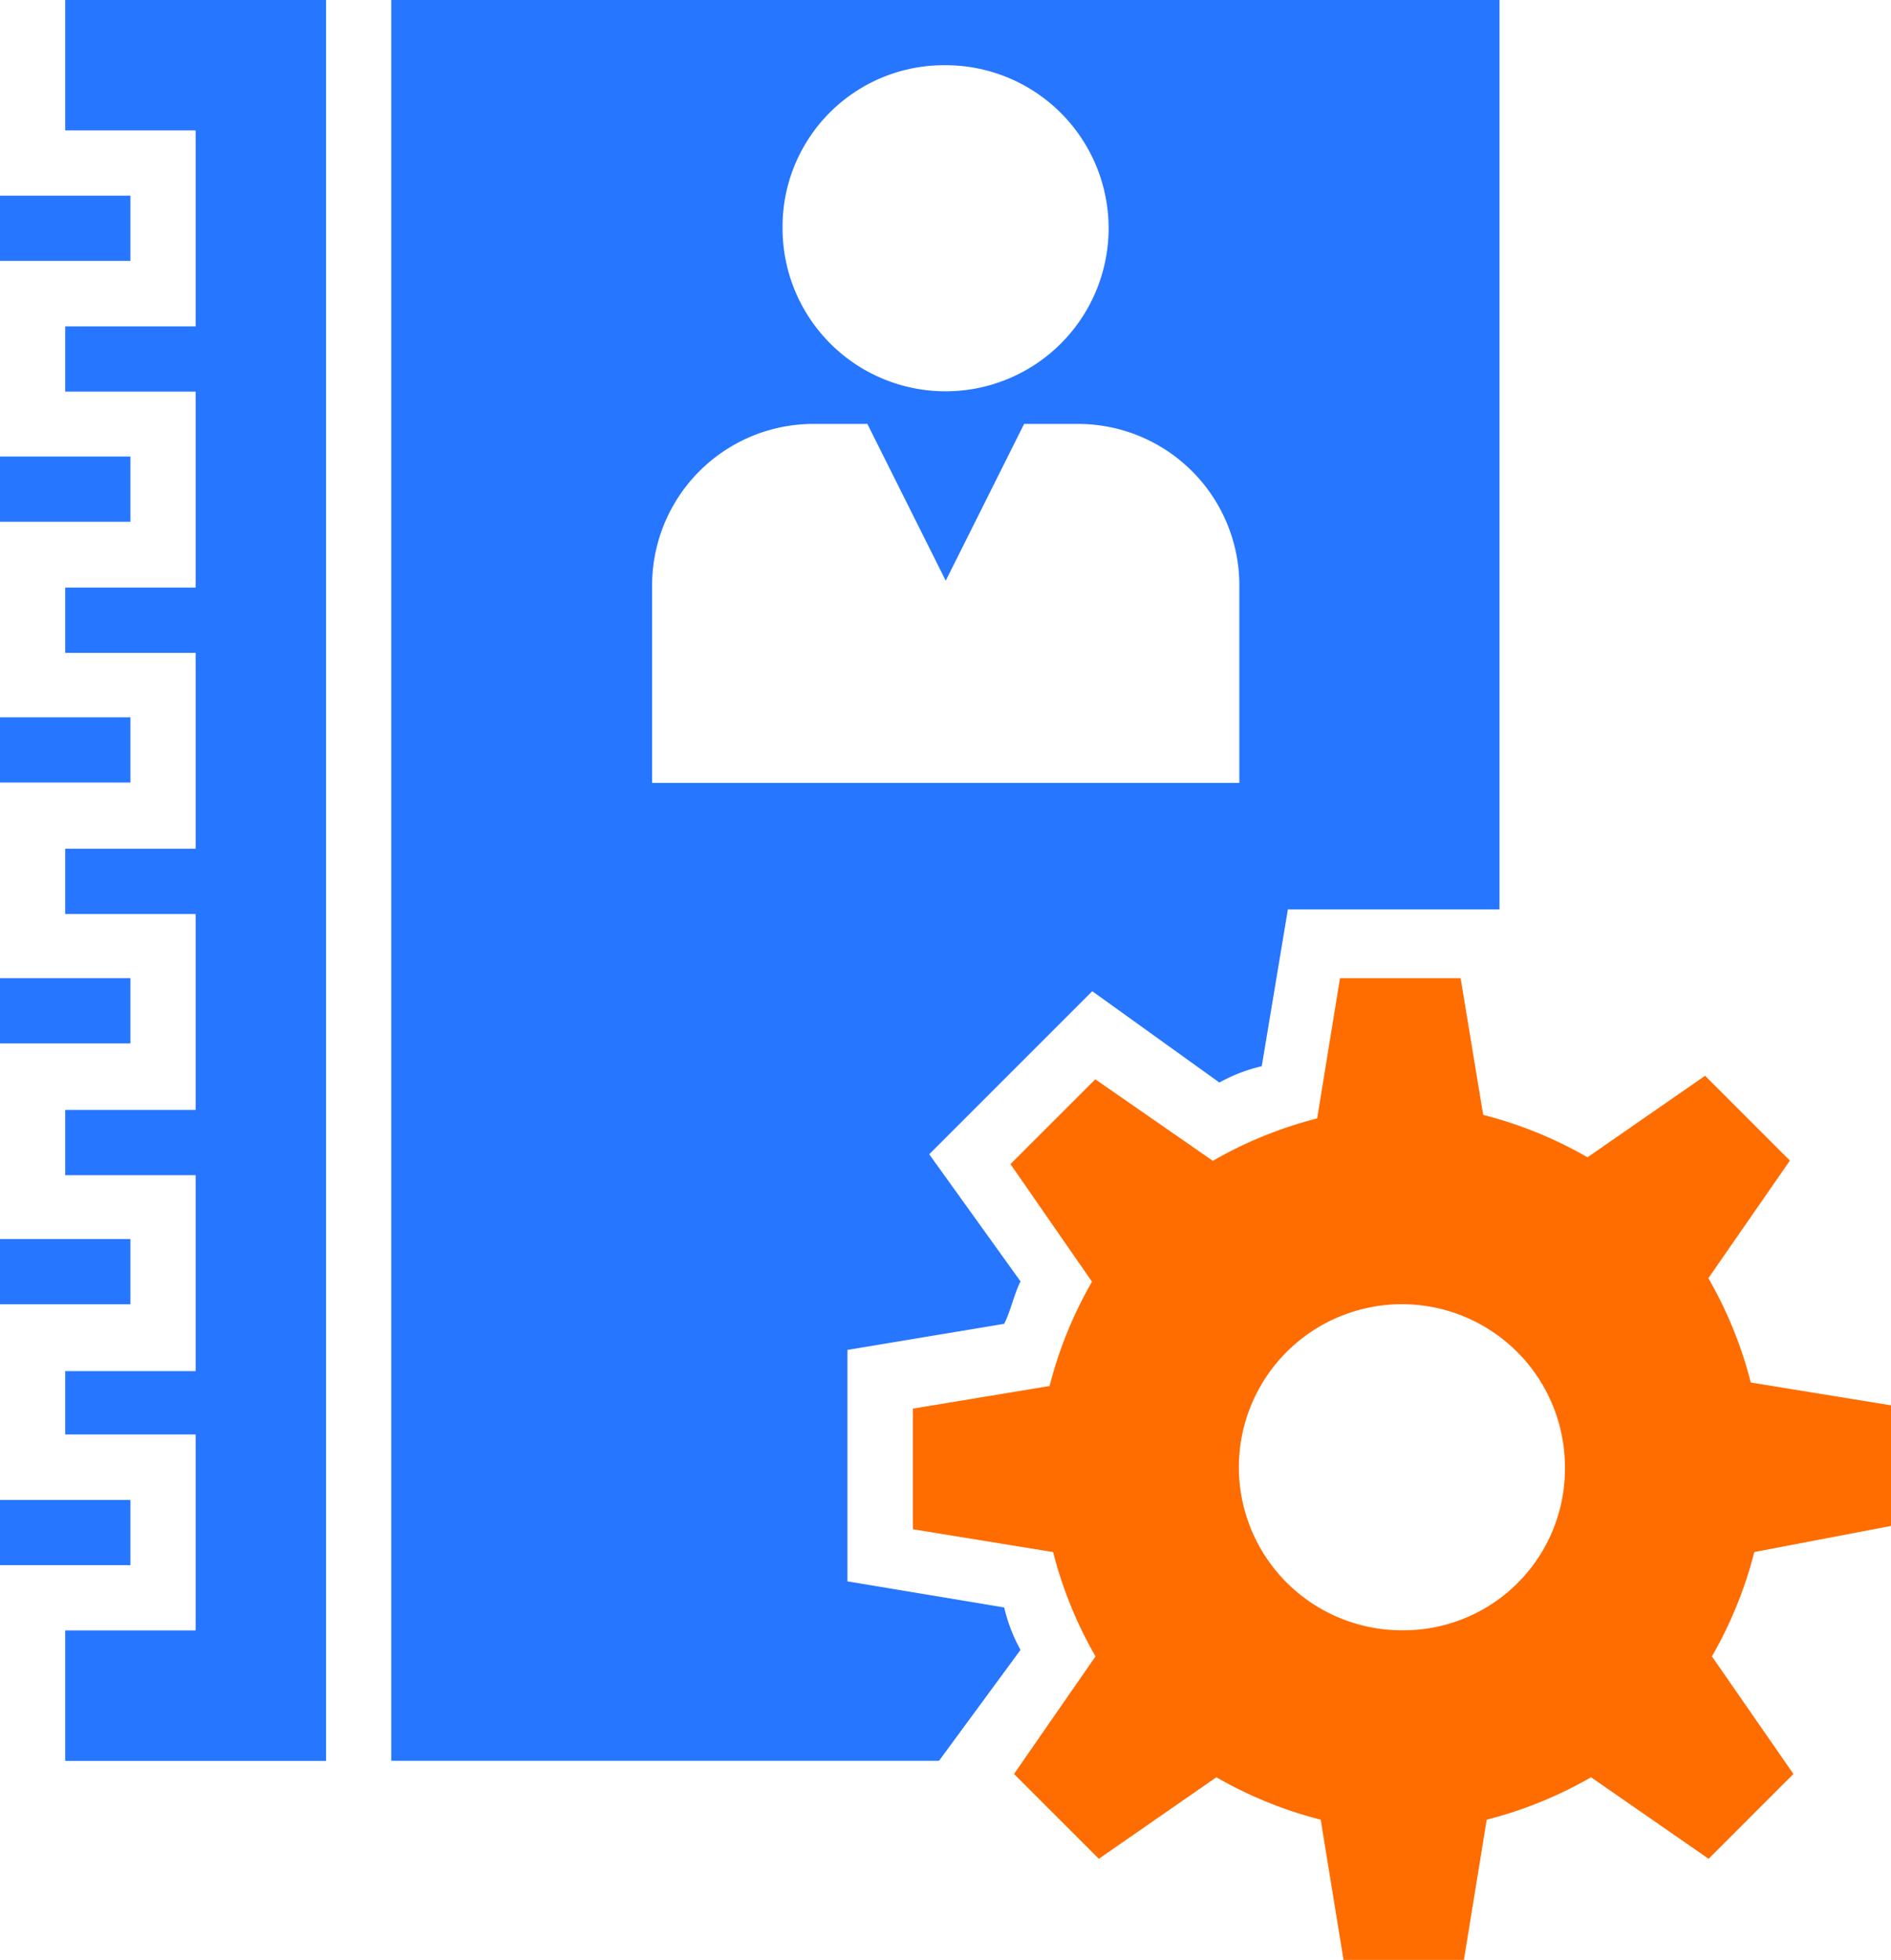<svg xmlns="http://www.w3.org/2000/svg" width="24.126" height="25" viewBox="0 0 24.126 25">
  <g id="Personal_Information" data-name="Personal  Information" transform="translate(-3 -2)">
    <rect id="Rectangle_119" data-name="Rectangle 119" width="1.664" height="0.832" transform="translate(3 4.496)" fill="#2676ff"/>
    <rect id="Rectangle_120" data-name="Rectangle 120" width="1.664" height="0.832" transform="translate(3 7.824)" fill="#2676ff"/>
    <rect id="Rectangle_121" data-name="Rectangle 121" width="1.664" height="0.832" transform="translate(3 11.151)" fill="#2676ff"/>
    <rect id="Rectangle_122" data-name="Rectangle 122" width="1.664" height="0.832" transform="translate(3 14.479)" fill="#2676ff"/>
    <rect id="Rectangle_123" data-name="Rectangle 123" width="1.664" height="0.832" transform="translate(3 17.807)" fill="#2676ff"/>
    <path id="Path_375" data-name="Path 375" d="M5,2V3.664H6.664v2.5H5v.832H6.664v2.5H5v.832H6.664v2.5H5v.832H6.664v2.5H5v.832H6.664v2.5H5V20.3H6.664v2.5H5v1.664H8.328V2Z" transform="translate(-1.168)" fill="#2676ff"/>
    <rect id="Rectangle_124" data-name="Rectangle 124" width="1.664" height="0.832" transform="translate(3 21.135)" fill="#2676ff"/>
    <path id="Path_376" data-name="Path 376" d="M23.028,23.048a2.09,2.09,0,0,1-.208-.541l-2-.333V19.221l2-.333c.083-.166.125-.374.208-.541l-1.165-1.622,2.08-2.08,1.622,1.165a2.09,2.09,0,0,1,.541-.208l.333-2h2.7V2H15V24.463h6.988ZM22.072,2.832a2.08,2.08,0,1,1-2.08,2.08A2.06,2.06,0,0,1,22.072,2.832ZM18.328,9.488a2.06,2.06,0,0,1,2.08-2.08h.666l1,2,1-2h.666a2.06,2.06,0,0,1,2.08,2.08v2.5H18.328Z" transform="translate(-7.008)" fill="#2676ff"/>
    <path id="Path_377" data-name="Path 377" d="M43.479,38.988V37.449l-1.789-.291a5.266,5.266,0,0,0-.541-1.331l1.04-1.5-1.082-1.082-1.5,1.04a5.266,5.266,0,0,0-1.331-.541L37.988,32H36.449l-.291,1.789a5.266,5.266,0,0,0-1.331.541l-1.5-1.04-1.082,1.082,1.04,1.5a5.266,5.266,0,0,0-.541,1.331L31,37.491V39.03l1.789.291a5.266,5.266,0,0,0,.541,1.331l-1.04,1.5,1.082,1.082,1.5-1.04a5.266,5.266,0,0,0,1.331.541l.291,1.789H38.03l.291-1.789a5.266,5.266,0,0,0,1.331-.541l1.5,1.04,1.082-1.082-1.04-1.5a5.266,5.266,0,0,0,.541-1.331Zm-6.24,1.331a2.08,2.08,0,1,1,2.08-2.08A2.06,2.06,0,0,1,37.24,40.319Z" transform="translate(-16.353 -17.521)" fill="#ff6c00"/>
  </g>
</svg>
